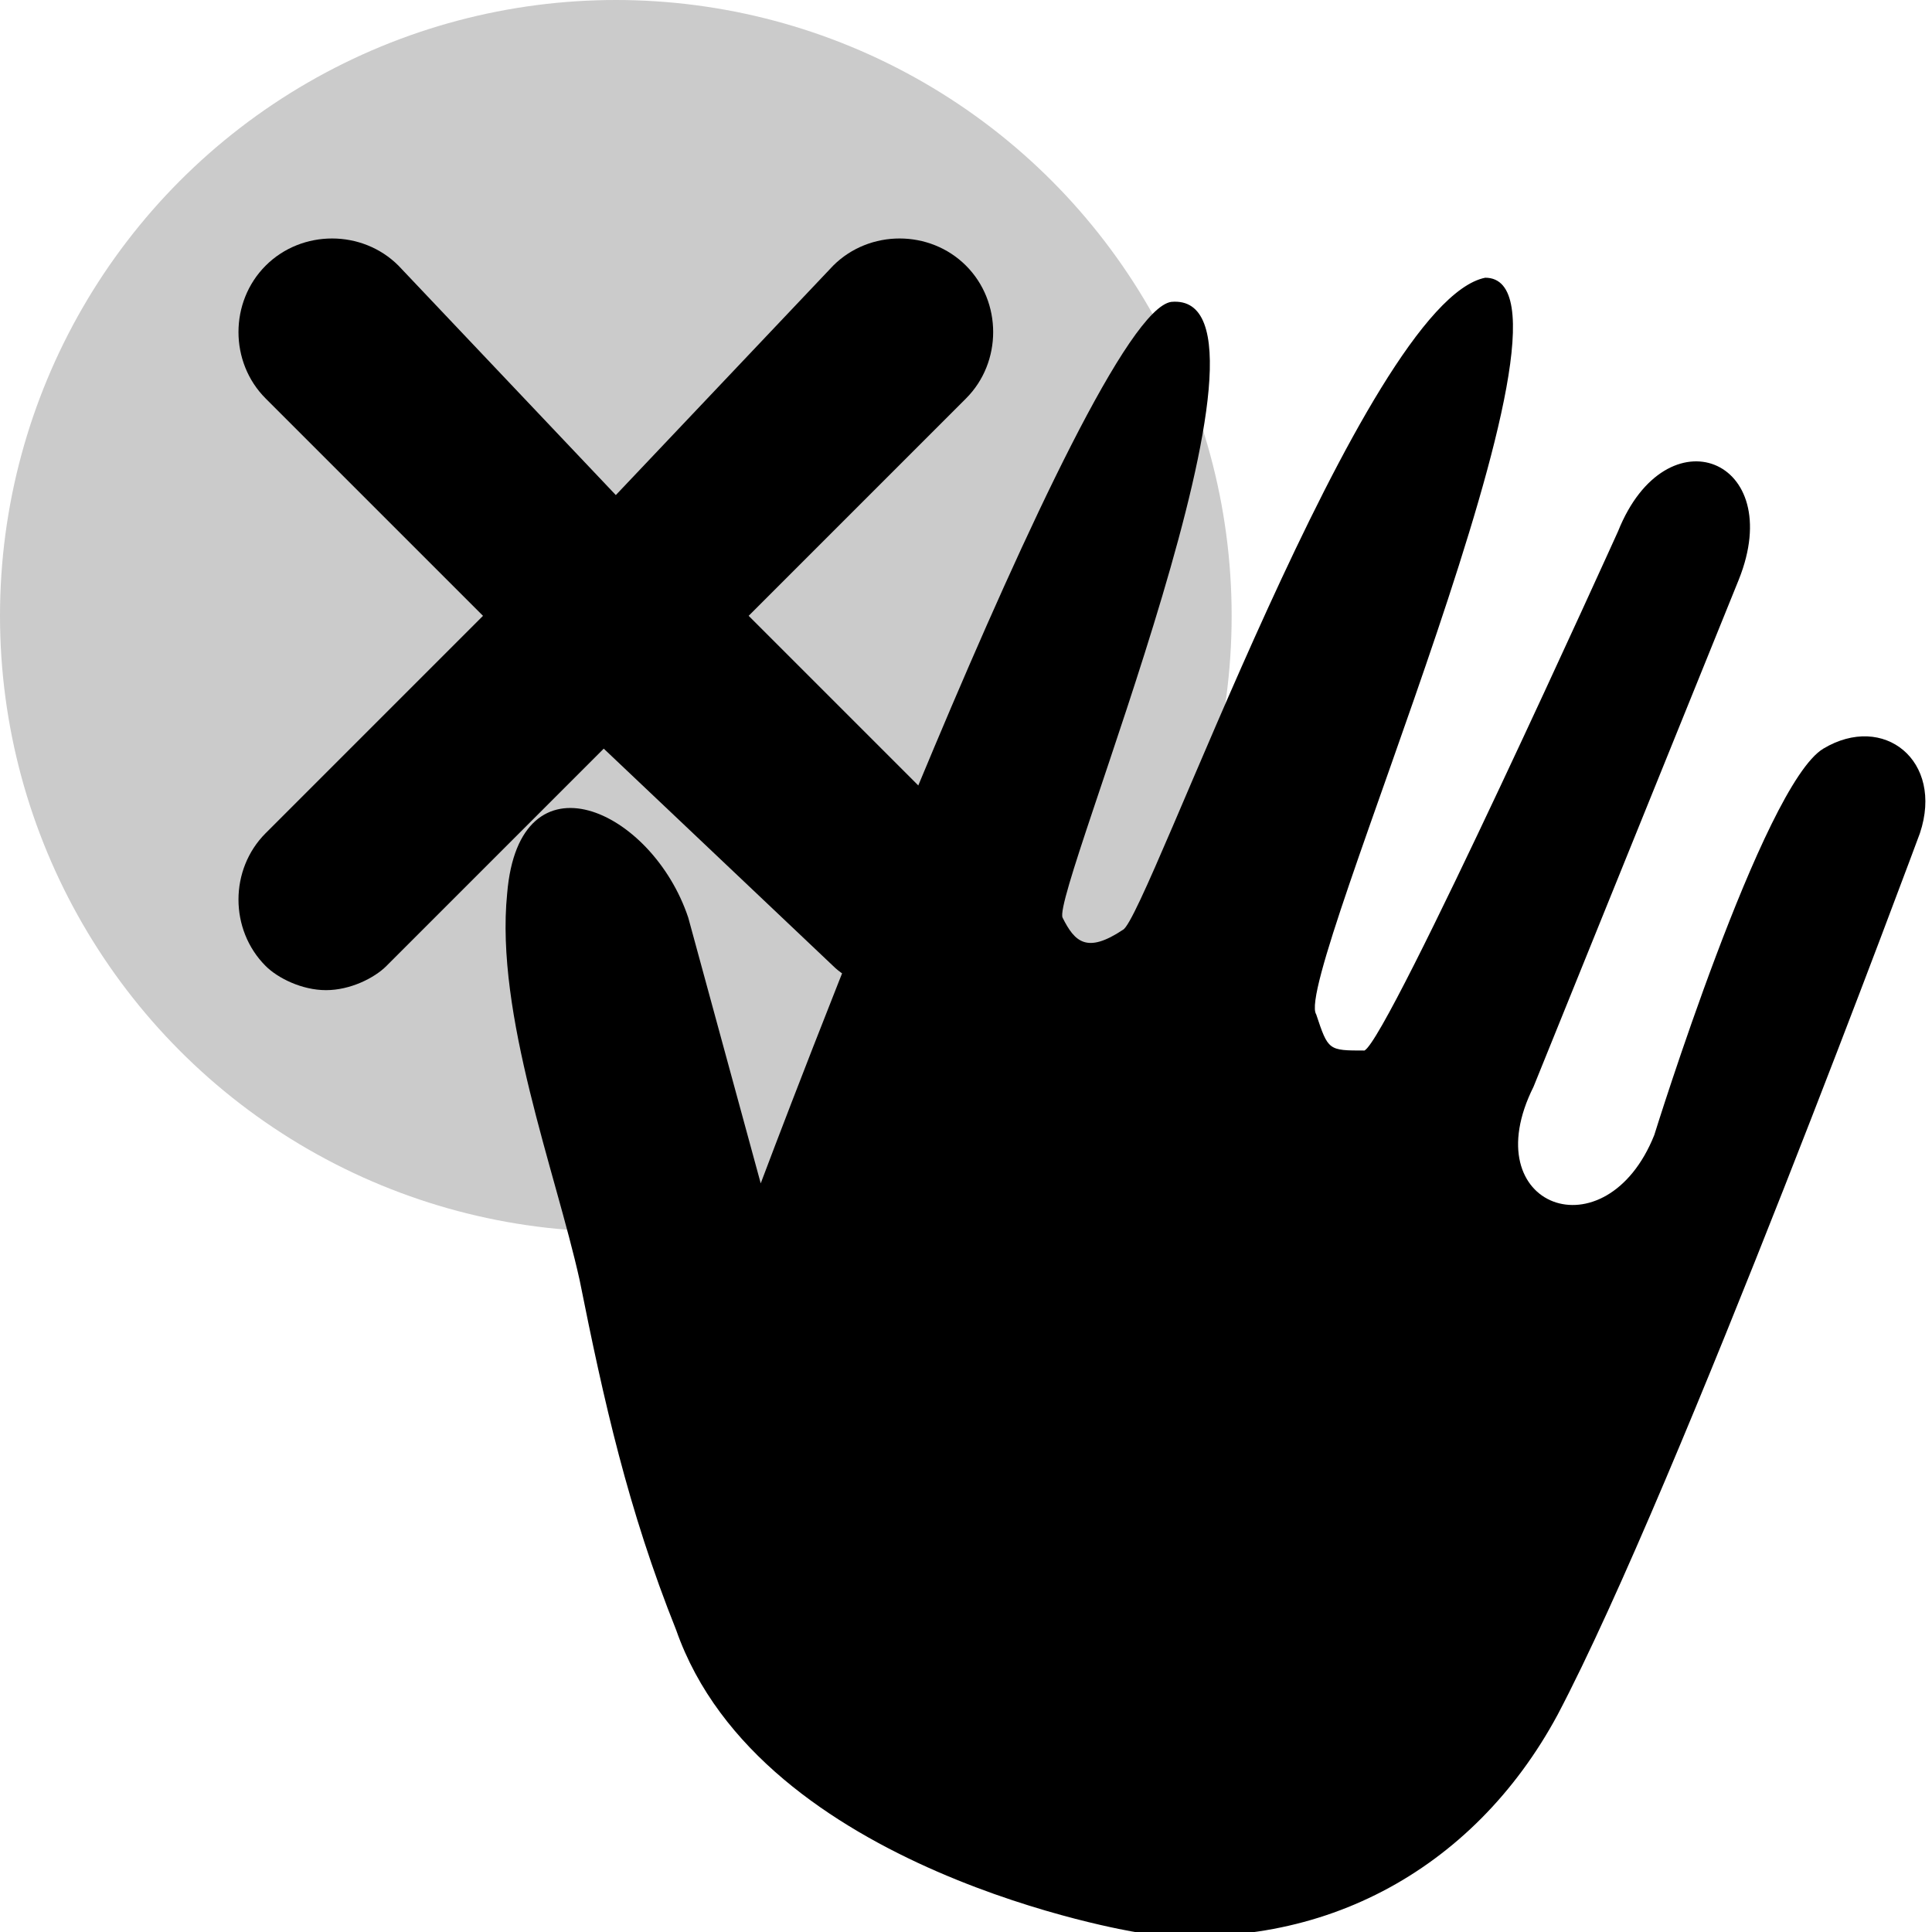 <?xml version="1.0" encoding="utf-8"?>
<!-- Generator: Adobe Illustrator 19.0.0, SVG Export Plug-In . SVG Version: 6.00 Build 0)  -->
<!DOCTYPE svg PUBLIC "-//W3C//DTD SVG 1.1//EN" "http://www.w3.org/Graphics/SVG/1.1/DTD/svg11.dtd">
<svg version="1.1" id="Ebene_1" xmlns="http://www.w3.org/2000/svg" xmlns:xlink="http://www.w3.org/1999/xlink" x="0px" y="0px"
	 viewBox="0 0 16 16" style="enable-background:new 0 0 16 16;" xml:space="preserve">
<style type="text/css">
	.st0{fill:#CBCBCB;}
</style>
<g>
	<circle class="st0" cx="5.1" cy="5.1" r="5.1"/>
	<g id="XMLID_132_">
		<path id="XMLID_133_" d="M6.2,5.1L8,3.3C8.3,3,8.3,2.5,8,2.2c-0.3-0.3-0.8-0.3-1.1,0L5.1,4.1L3.3,2.2C3,1.9,2.5,1.9,2.2,2.2
			S1.9,3,2.2,3.3L4,5.1L2.2,6.9C1.9,7.2,1.9,7.7,2.2,8c0.1,0.1,0.3,0.2,0.5,0.2c0.2,0,0.4-0.1,0.5-0.2l1.8-1.8L6.9,8
			c0.1,0.1,0.3,0.2,0.5,0.2S7.8,8.2,8,8c0.3-0.3,0.3-0.8,0-1.1L6.2,5.1z"/>
	</g>
</g>
<path d="M15.9,6.9c0.2-0.6-0.3-1-0.8-0.7c-0.5,0.3-1.4,3.2-1.4,3.2c-0.4,1-1.5,0.6-1-0.4l1.7-4.2c0.4-1-0.6-1.4-1-0.4
	c0,0-1.9,4.2-2.1,4.3C11,8.7,11,8.7,10.9,8.4c-0.2-0.3,2.4-6.1,1.4-6.1c-1,0.2-2.8,5.3-3,5.4C9,7.9,8.9,7.8,8.8,7.6
	c-0.1-0.2,2-5.2,0.9-5.1C9,2.6,6.3,9.8,6.3,9.8L5.7,7.6C5.4,6.7,4.3,6.2,4.2,7.4c-0.1,1,0.4,2.3,0.6,3.2c0.2,1,0.4,1.9,0.8,2.9
	C6.3,15.5,9.4,16,9.4,16c1.5,0.2,2.8-0.5,3.5-1.8C13.9,12.3,15.9,6.9,15.9,6.9z"/>
</svg>

